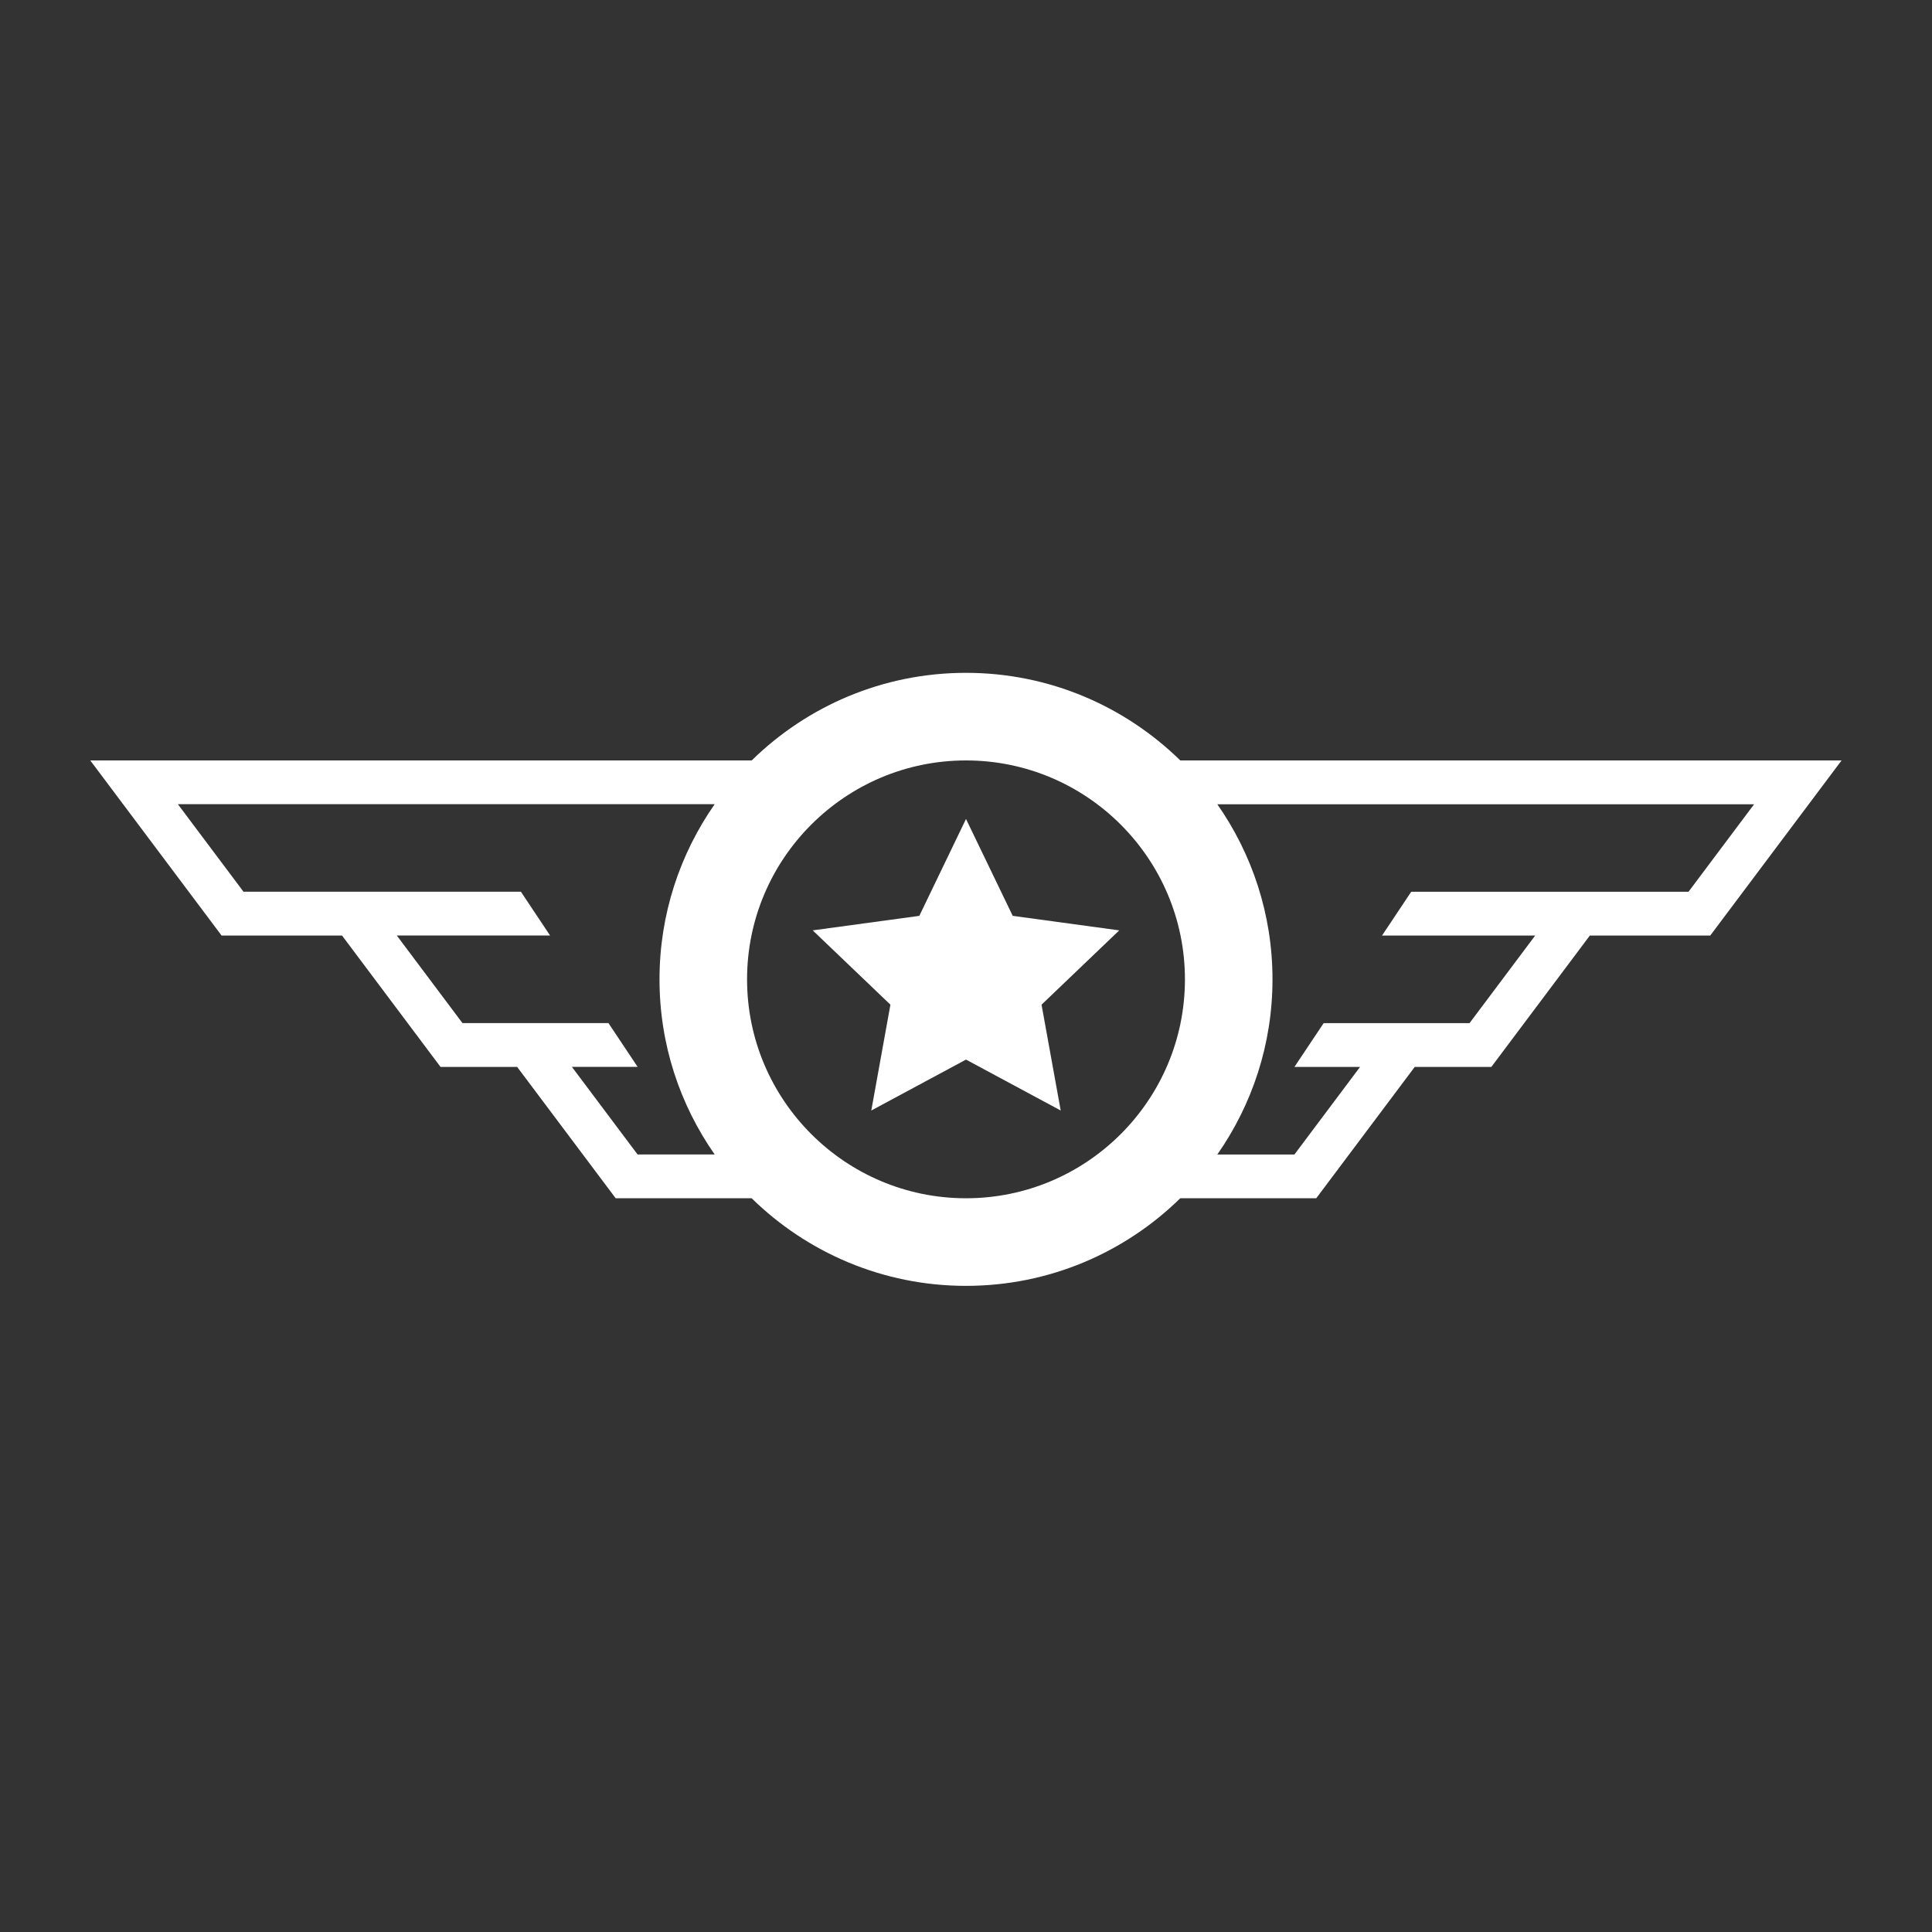 <?xml version="1.0" encoding="utf-8"?>
<!-- Generator: Adobe Illustrator 16.0.4, SVG Export Plug-In . SVG Version: 6.00 Build 0)  -->
<!DOCTYPE svg PUBLIC "-//W3C//DTD SVG 1.1//EN" "http://www.w3.org/Graphics/SVG/1.1/DTD/svg11.dtd">
<svg version="1.1" id="Layer_1" xmlns="http://www.w3.org/2000/svg" xmlns:xlink="http://www.w3.org/1999/xlink" x="0px" y="0px"
	 width="50px" height="50px" viewBox="0 0 50 50" enable-background="new 0 0 50 50" xml:space="preserve">
<rect x="0" y="0" width="50" height="50" fill="#333333" stroke="none"/>
<g>
	<path fill="#FFFFFF" d="M30.546,19.68c-1.431-1.4-3.386-2.267-5.546-2.267s-4.116,0.866-5.546,2.267H2.336l3.399,4.532h3.117
		l2.549,3.4h1.983l2.55,3.399h3.519c1.43,1.4,3.386,2.267,5.546,2.267s4.116-0.866,5.546-2.267h3.519l2.549-3.399h1.983l2.549-3.4
		h3.116l3.399-4.532H30.546z M18.496,29.878h-1.995l-1.7-2.267h1.701l-0.755-1.133h-3.778l-1.7-2.267h3.967l-0.755-1.133H6.302
		l-1.699-2.266h13.893c-0.897,1.285-1.428,2.846-1.428,4.532C17.067,27.031,17.598,28.592,18.496,29.878z M25,31.011
		c-3.124,0-5.666-2.541-5.666-5.666S21.876,19.68,25,19.68c3.125,0,5.666,2.541,5.666,5.666S28.125,31.011,25,31.011z
		 M43.698,23.079h-7.176l-0.755,1.133h3.964l-1.7,2.267h-3.775L33.5,27.612h1.698l-1.699,2.267h-1.995
		c0.897-1.286,1.428-2.847,1.428-4.533c0-1.687-0.531-3.248-1.428-4.532h13.892L43.698,23.079z"/>
	<polygon fill="#FFFFFF" points="25,21.195 26.209,23.702 28.966,24.078 26.955,26.001 27.451,28.74 25,27.422 22.549,28.74 
		23.044,26.001 21.033,24.078 23.792,23.702 	"/>
</g>
</svg>
